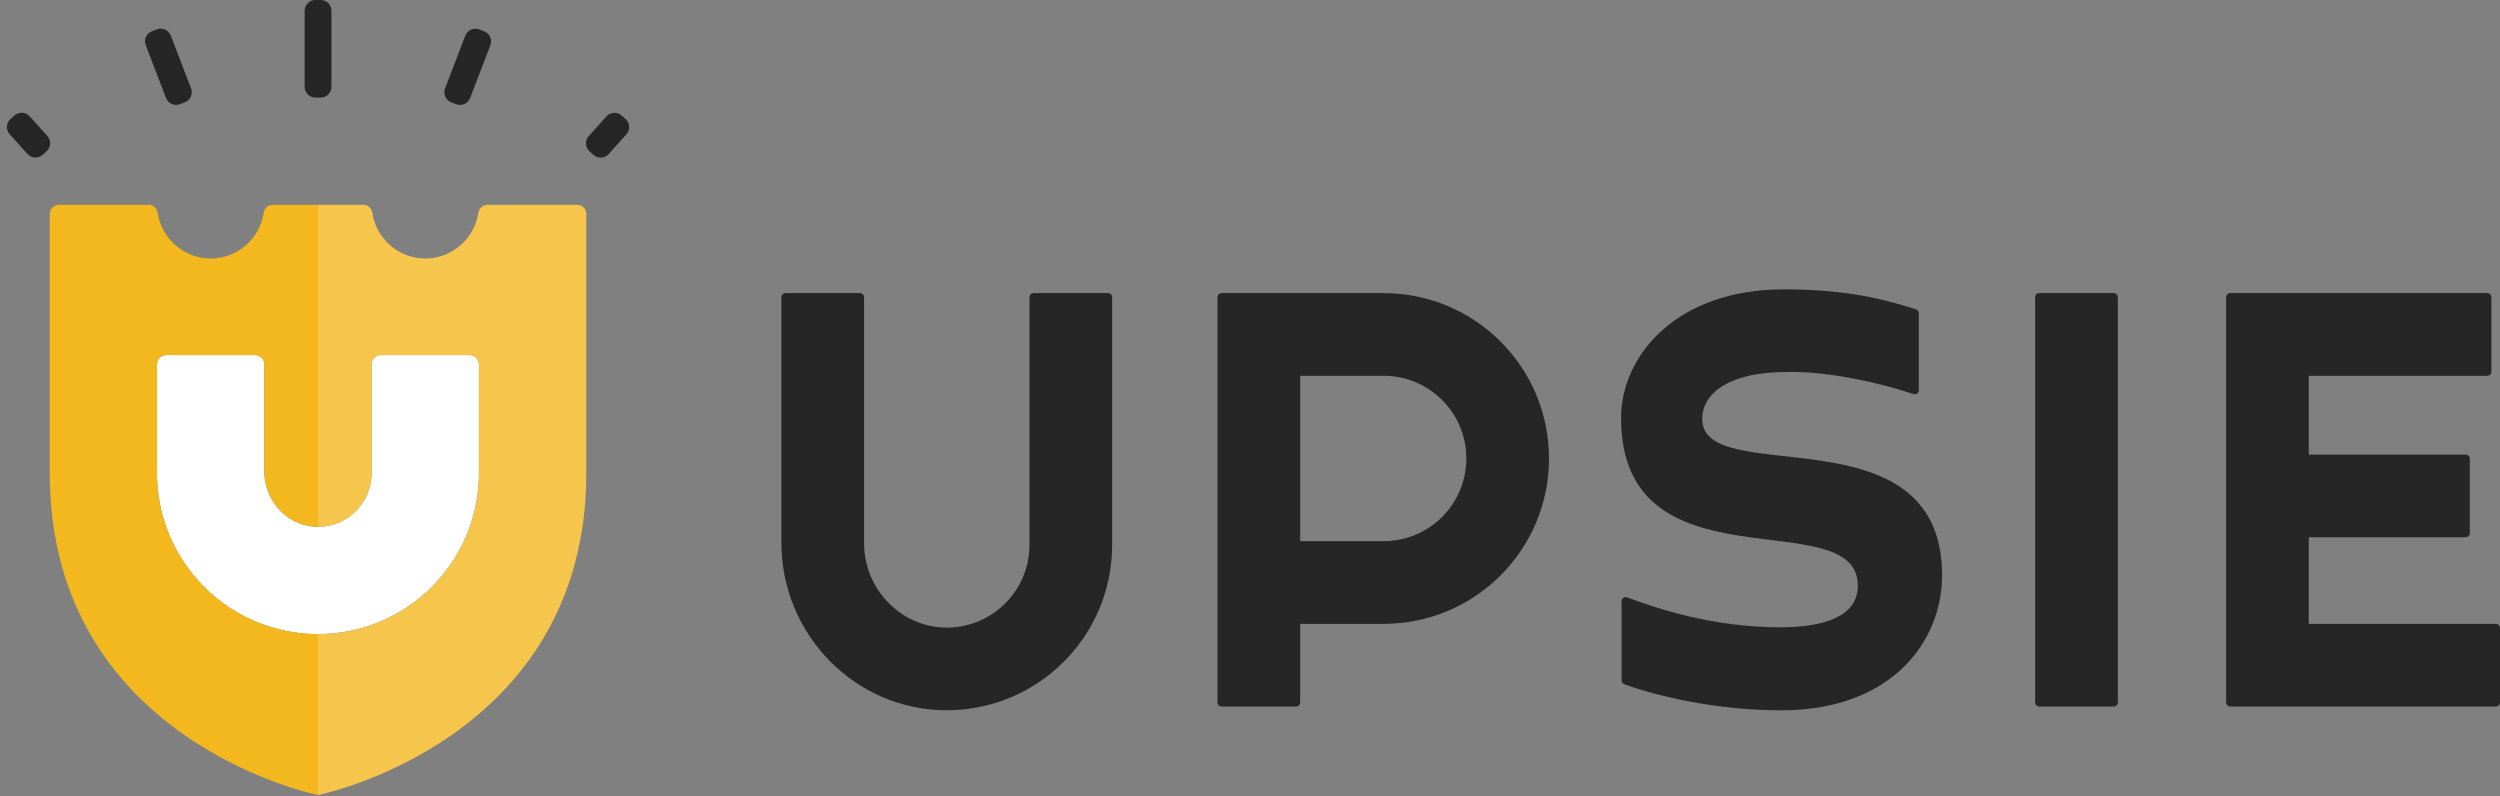 <svg width="920" height="293" viewBox="0 0 920 293" fill="none" xmlns="http://www.w3.org/2000/svg">
<rect x="0" y="0" width="920" height="293" fill="#808080" stroke="none"/>
<path d="M118.011 0H116.075C113.884 0 112.108 1.776 112.108 3.967V31.944C112.108 34.135 113.884 35.911 116.075 35.911H118.011C120.201 35.911 121.977 34.135 121.977 31.944V3.967C121.977 1.776 120.201 0 118.011 0Z" fill="#262626"/>
<path d="M176.25 174.107C176.25 199.895 159.76 221.822 136.764 229.956C130.587 232.135 123.944 233.341 117.016 233.341C110.088 233.341 103.445 232.146 97.268 229.956C74.262 221.822 57.782 199.895 57.782 174.107V134.05C57.782 132.177 59.294 130.665 61.167 130.665H93.883C95.755 130.665 97.268 132.177 97.268 134.05V173.43C97.268 183.944 105.201 193.125 115.694 193.813C127.192 194.553 136.754 185.446 136.754 174.107V134.05C136.754 132.177 138.266 130.665 140.139 130.665H172.855C174.727 130.665 176.24 132.177 176.24 134.05V174.107H176.25Z" fill="white"/>
<path d="M212.362 75.386H179.339C177.646 75.386 176.292 76.666 176.039 78.337C175.319 83.139 172.855 87.381 169.322 90.396C165.874 93.347 161.399 95.135 156.512 95.135C146.538 95.135 138.308 87.73 136.976 78.115C136.637 76.56 135.347 75.386 133.728 75.386H100.324C98.674 75.386 97.342 76.613 97.056 78.221C95.681 87.772 87.473 95.124 77.54 95.124C72.643 95.124 68.179 93.336 64.731 90.385C61.198 87.371 58.744 83.129 58.014 78.327C57.76 76.656 56.407 75.376 54.714 75.376H21.691C19.819 75.376 18.306 76.888 18.306 78.76V174.096C18.306 272.816 117.026 292.564 117.026 292.564C117.026 292.564 215.747 272.816 215.747 174.096V78.76C215.747 76.888 214.234 75.376 212.362 75.376V75.386ZM176.25 174.106C176.25 199.895 159.76 221.822 136.764 229.956C130.587 232.135 123.944 233.341 117.016 233.341C110.088 233.341 103.445 232.145 97.268 229.956C74.261 221.822 57.782 199.895 57.782 174.106V134.049C57.782 132.177 59.294 130.664 61.166 130.664H93.883C95.755 130.664 97.268 132.177 97.268 134.049V173.43C97.268 183.944 105.201 193.125 115.694 193.812C127.191 194.553 136.754 185.446 136.754 174.106V134.049C136.754 132.177 138.266 130.664 140.138 130.664H172.855C174.727 130.664 176.24 132.177 176.24 134.049V174.106H176.25Z" fill="#F4B81F"/>
<path d="M57.721 10.811L55.914 11.505C53.869 12.29 52.847 14.584 53.632 16.629L61.089 36.053C61.874 38.099 64.168 39.12 66.213 38.335L68.02 37.641C70.066 36.856 71.087 34.562 70.302 32.517L62.846 13.093C62.061 11.047 59.766 10.026 57.721 10.811Z" fill="#262626"/>
<path d="M171.246 13.109L163.786 32.532C163.001 34.577 164.022 36.872 166.067 37.657L167.874 38.351C169.919 39.137 172.214 38.115 172.999 36.07L180.459 16.648C181.244 14.602 180.223 12.308 178.178 11.523L176.371 10.829C174.326 10.043 172.031 11.064 171.246 13.109Z" fill="#262626"/>
<path d="M5.3 42.506L3.862 43.801C2.234 45.267 2.102 47.775 3.568 49.403L10.108 56.666C11.574 58.294 14.082 58.426 15.71 56.96L17.148 55.665C18.776 54.199 18.908 51.691 17.442 50.063L10.902 42.8C9.436 41.172 6.928 41.04 5.3 42.506Z" fill="#262626"/>
<path d="M223.19 42.828L216.649 50.09C215.183 51.718 215.314 54.226 216.942 55.692L218.38 56.988C220.008 58.454 222.516 58.323 223.982 56.695L230.523 49.433C231.989 47.805 231.858 45.297 230.231 43.831L228.792 42.536C227.165 41.07 224.657 41.201 223.19 42.828Z" fill="#262626"/>
<path d="M509.178 107.859H478.461H467.048H449.563C448.717 107.859 448.04 108.547 448.04 109.382V258.473C448.04 259.319 448.728 259.996 449.563 259.996H476.938C477.784 259.996 478.461 259.309 478.461 258.473V229.575H509.178C542.783 229.575 570.031 202.327 570.031 168.722C570.031 135.118 542.783 107.87 509.178 107.87V107.859ZM539.61 168.712C539.61 185.52 525.986 199.143 509.178 199.143H478.461V138.291H509.178C525.986 138.291 539.61 151.915 539.61 168.722V168.712Z" fill="#262626"/>
<path d="M378.842 200.529C378.842 217.136 365.536 230.633 349.003 230.95C331.942 231.278 317.979 216.988 317.979 199.926V109.382C317.979 108.536 317.292 107.859 316.456 107.859H289.081C288.235 107.859 287.558 108.547 287.558 109.382V199.757C287.558 233.309 314.393 261.128 347.956 261.371C381.772 261.625 409.274 234.282 409.274 200.519V109.382C409.274 108.536 408.586 107.859 407.751 107.859H380.376C379.53 107.859 378.853 108.547 378.853 109.382V200.519L378.842 200.529Z" fill="#262626"/>
<path d="M916.827 136.757V109.382C916.827 108.536 916.139 107.859 915.304 107.859H820.73C819.884 107.859 819.207 108.547 819.207 109.382V258.473C819.207 259.319 819.894 259.996 820.73 259.996H918.477C919.323 259.996 920 259.309 920 258.473V231.098C920 230.252 919.312 229.575 918.477 229.575H849.628V197.705H907.36C908.206 197.705 908.883 197.017 908.883 196.182V168.807C908.883 167.961 908.195 167.284 907.36 167.284H849.628V138.291H915.304C916.15 138.291 916.827 137.603 916.827 136.768V136.757Z" fill="#262626"/>
<path d="M626.41 154.157C626.41 144.478 636.861 136.916 657.053 136.916C668.974 136.471 687.654 139.507 704.144 145.028C705.128 145.356 706.133 144.637 706.133 143.601V115.253C706.133 114.586 705.699 114.005 705.065 113.804C694.572 110.599 681.18 106.484 656.429 106.484C616.657 106.484 596.56 131.14 596.56 153.787C596.56 218.373 683.677 184.25 683.677 215.56C683.677 226.729 671.544 230.844 655.16 230.844C630.493 230.844 610.258 224.117 598.781 219.822C597.798 219.452 596.75 220.182 596.75 221.24C596.75 227.576 596.75 245.801 596.75 250.391C596.75 251.026 597.142 251.597 597.745 251.809C609.994 256.199 631.307 261.392 655.551 261.392C696.306 261.392 714.69 235.826 714.69 211.783C714.69 149.947 626.41 180.368 626.41 154.167V154.157Z" fill="#262626"/>
<path d="M779.361 258.484C779.361 258.484 779.361 258.484 779.361 258.473V109.393C779.361 109.393 779.361 109.393 779.361 109.382C779.361 108.547 778.684 107.859 777.838 107.859H750.452C749.617 107.859 748.929 108.536 748.929 109.382V258.484C748.929 259.319 749.606 260.007 750.452 260.007H777.838C778.673 260.007 779.361 259.33 779.361 258.484Z" fill="#262626"/>
<path opacity="0.2" d="M117.026 193.823C117.026 193.823 117.079 193.823 117.1 193.823C117.227 193.823 117.344 193.823 117.471 193.823C117.777 193.823 118.084 193.802 118.391 193.781C118.782 193.749 119.174 193.717 119.554 193.675C119.829 193.643 120.094 193.601 120.369 193.548C120.781 193.474 121.183 193.4 121.596 193.305C121.829 193.252 122.061 193.189 122.283 193.125C122.326 193.115 122.379 193.093 122.421 193.083C122.802 192.977 123.182 192.861 123.553 192.734C123.743 192.67 123.934 192.596 124.124 192.522C124.568 192.353 125.002 192.163 125.436 191.962C125.594 191.888 125.742 191.813 125.901 191.739C126.356 191.507 126.8 191.263 127.223 191.01C127.339 190.936 127.456 190.872 127.572 190.798C128.027 190.512 128.471 190.195 128.905 189.867C128.979 189.804 129.064 189.751 129.138 189.687C129.592 189.328 130.037 188.958 130.46 188.556C130.502 188.513 130.544 188.482 130.587 188.439C130.629 188.397 130.661 188.355 130.703 188.323C131.116 187.921 131.518 187.508 131.898 187.075C131.898 187.075 131.909 187.064 131.92 187.054C132.321 186.588 132.702 186.102 133.062 185.604C133.189 185.435 133.295 185.255 133.411 185.076C133.644 184.737 133.866 184.388 134.077 184.028C134.204 183.817 134.31 183.595 134.426 183.383C134.606 183.045 134.775 182.706 134.945 182.357C135.051 182.124 135.156 181.881 135.251 181.648C135.4 181.299 135.526 180.95 135.653 180.591C135.738 180.347 135.823 180.104 135.897 179.85C136.013 179.48 136.108 179.099 136.203 178.718C136.267 178.475 136.32 178.232 136.373 177.989C136.457 177.566 136.521 177.142 136.574 176.709C136.605 176.497 136.637 176.286 136.658 176.063C136.722 175.418 136.764 174.773 136.764 174.107C136.764 174.107 136.764 174.096 136.764 174.085V134.028C136.764 132.156 138.277 130.643 140.149 130.643H172.865C174.737 130.643 176.25 132.156 176.25 134.028V145.135C176.25 145.293 176.271 145.441 176.271 145.59V174.085C176.271 199.874 159.781 221.801 136.785 229.935C130.608 232.114 123.965 233.32 117.037 233.32C117.037 233.32 117.037 233.32 117.026 233.32V292.554C117.026 292.554 121.755 291.613 129.127 289.095C130.185 288.736 131.295 288.344 132.448 287.921C134.183 287.286 136.024 286.578 137.959 285.774C141.82 284.187 146.041 282.273 150.441 279.977C151.911 279.216 153.403 278.412 154.905 277.555C156.407 276.709 157.93 275.81 159.464 274.868C181.634 261.255 205.698 238.069 213.303 199.81C213.568 198.488 213.811 197.155 214.033 195.801C214.699 191.739 215.186 187.508 215.461 183.108C215.651 180.178 215.747 177.164 215.747 174.085V78.75C215.747 77.862 215.398 77.058 214.837 76.455C214.805 76.423 214.784 76.391 214.763 76.359C214.149 75.746 213.303 75.365 212.372 75.365H179.349C179.349 75.365 179.296 75.365 179.265 75.365C179.085 75.365 178.905 75.386 178.736 75.418C178.715 75.418 178.693 75.429 178.672 75.439C177.308 75.725 176.261 76.867 176.049 78.316C176.007 78.623 175.933 78.919 175.869 79.226C175.816 79.501 175.774 79.787 175.711 80.051C175.637 80.368 175.531 80.675 175.436 80.982C175.362 81.246 175.288 81.511 175.203 81.765C175.097 82.082 174.96 82.378 174.843 82.685C174.748 82.928 174.663 83.171 174.558 83.415C174.41 83.732 174.251 84.039 174.092 84.346C173.986 84.557 173.881 84.779 173.764 84.991C173.585 85.308 173.384 85.604 173.193 85.911C173.077 86.101 172.971 86.292 172.844 86.472C172.622 86.799 172.379 87.106 172.135 87.424C172.019 87.572 171.913 87.73 171.797 87.868C171.501 88.228 171.183 88.577 170.856 88.915C170.781 89 170.707 89.084 170.633 89.169C170.221 89.581 169.798 89.983 169.354 90.364C168.063 91.475 166.624 92.416 165.07 93.157C164.033 93.654 162.954 94.066 161.833 94.384C161.177 94.564 160.511 94.701 159.834 94.817C158.755 94.997 157.655 95.103 156.534 95.103C156.512 95.103 156.491 95.103 156.459 95.103C155.857 95.103 155.254 95.071 154.661 95.018C154.418 94.997 154.185 94.955 153.942 94.923C153.572 94.87 153.202 94.838 152.842 94.764C152.546 94.712 152.271 94.627 151.975 94.564C151.678 94.489 151.372 94.436 151.076 94.352C150.748 94.257 150.441 94.14 150.113 94.035C149.87 93.95 149.626 93.876 149.383 93.781C149.034 93.643 148.696 93.484 148.357 93.337C148.167 93.252 147.966 93.167 147.775 93.072C147.405 92.892 147.056 92.681 146.696 92.48C146.548 92.395 146.39 92.321 146.252 92.226C145.871 91.993 145.501 91.739 145.131 91.475C145.025 91.401 144.919 91.337 144.814 91.253C144.422 90.967 144.052 90.66 143.682 90.343C143.618 90.29 143.544 90.227 143.481 90.174C143.089 89.835 142.719 89.465 142.36 89.095C142.317 89.053 142.286 89.021 142.243 88.978C141.862 88.587 141.513 88.175 141.164 87.741C141.143 87.72 141.133 87.699 141.111 87.677C140.752 87.233 140.413 86.768 140.096 86.292C138.488 83.88 137.399 81.088 136.986 78.084C136.648 76.529 135.357 75.355 133.749 75.355H117.037V193.791L117.026 193.823Z" fill="white"/>
</svg>
